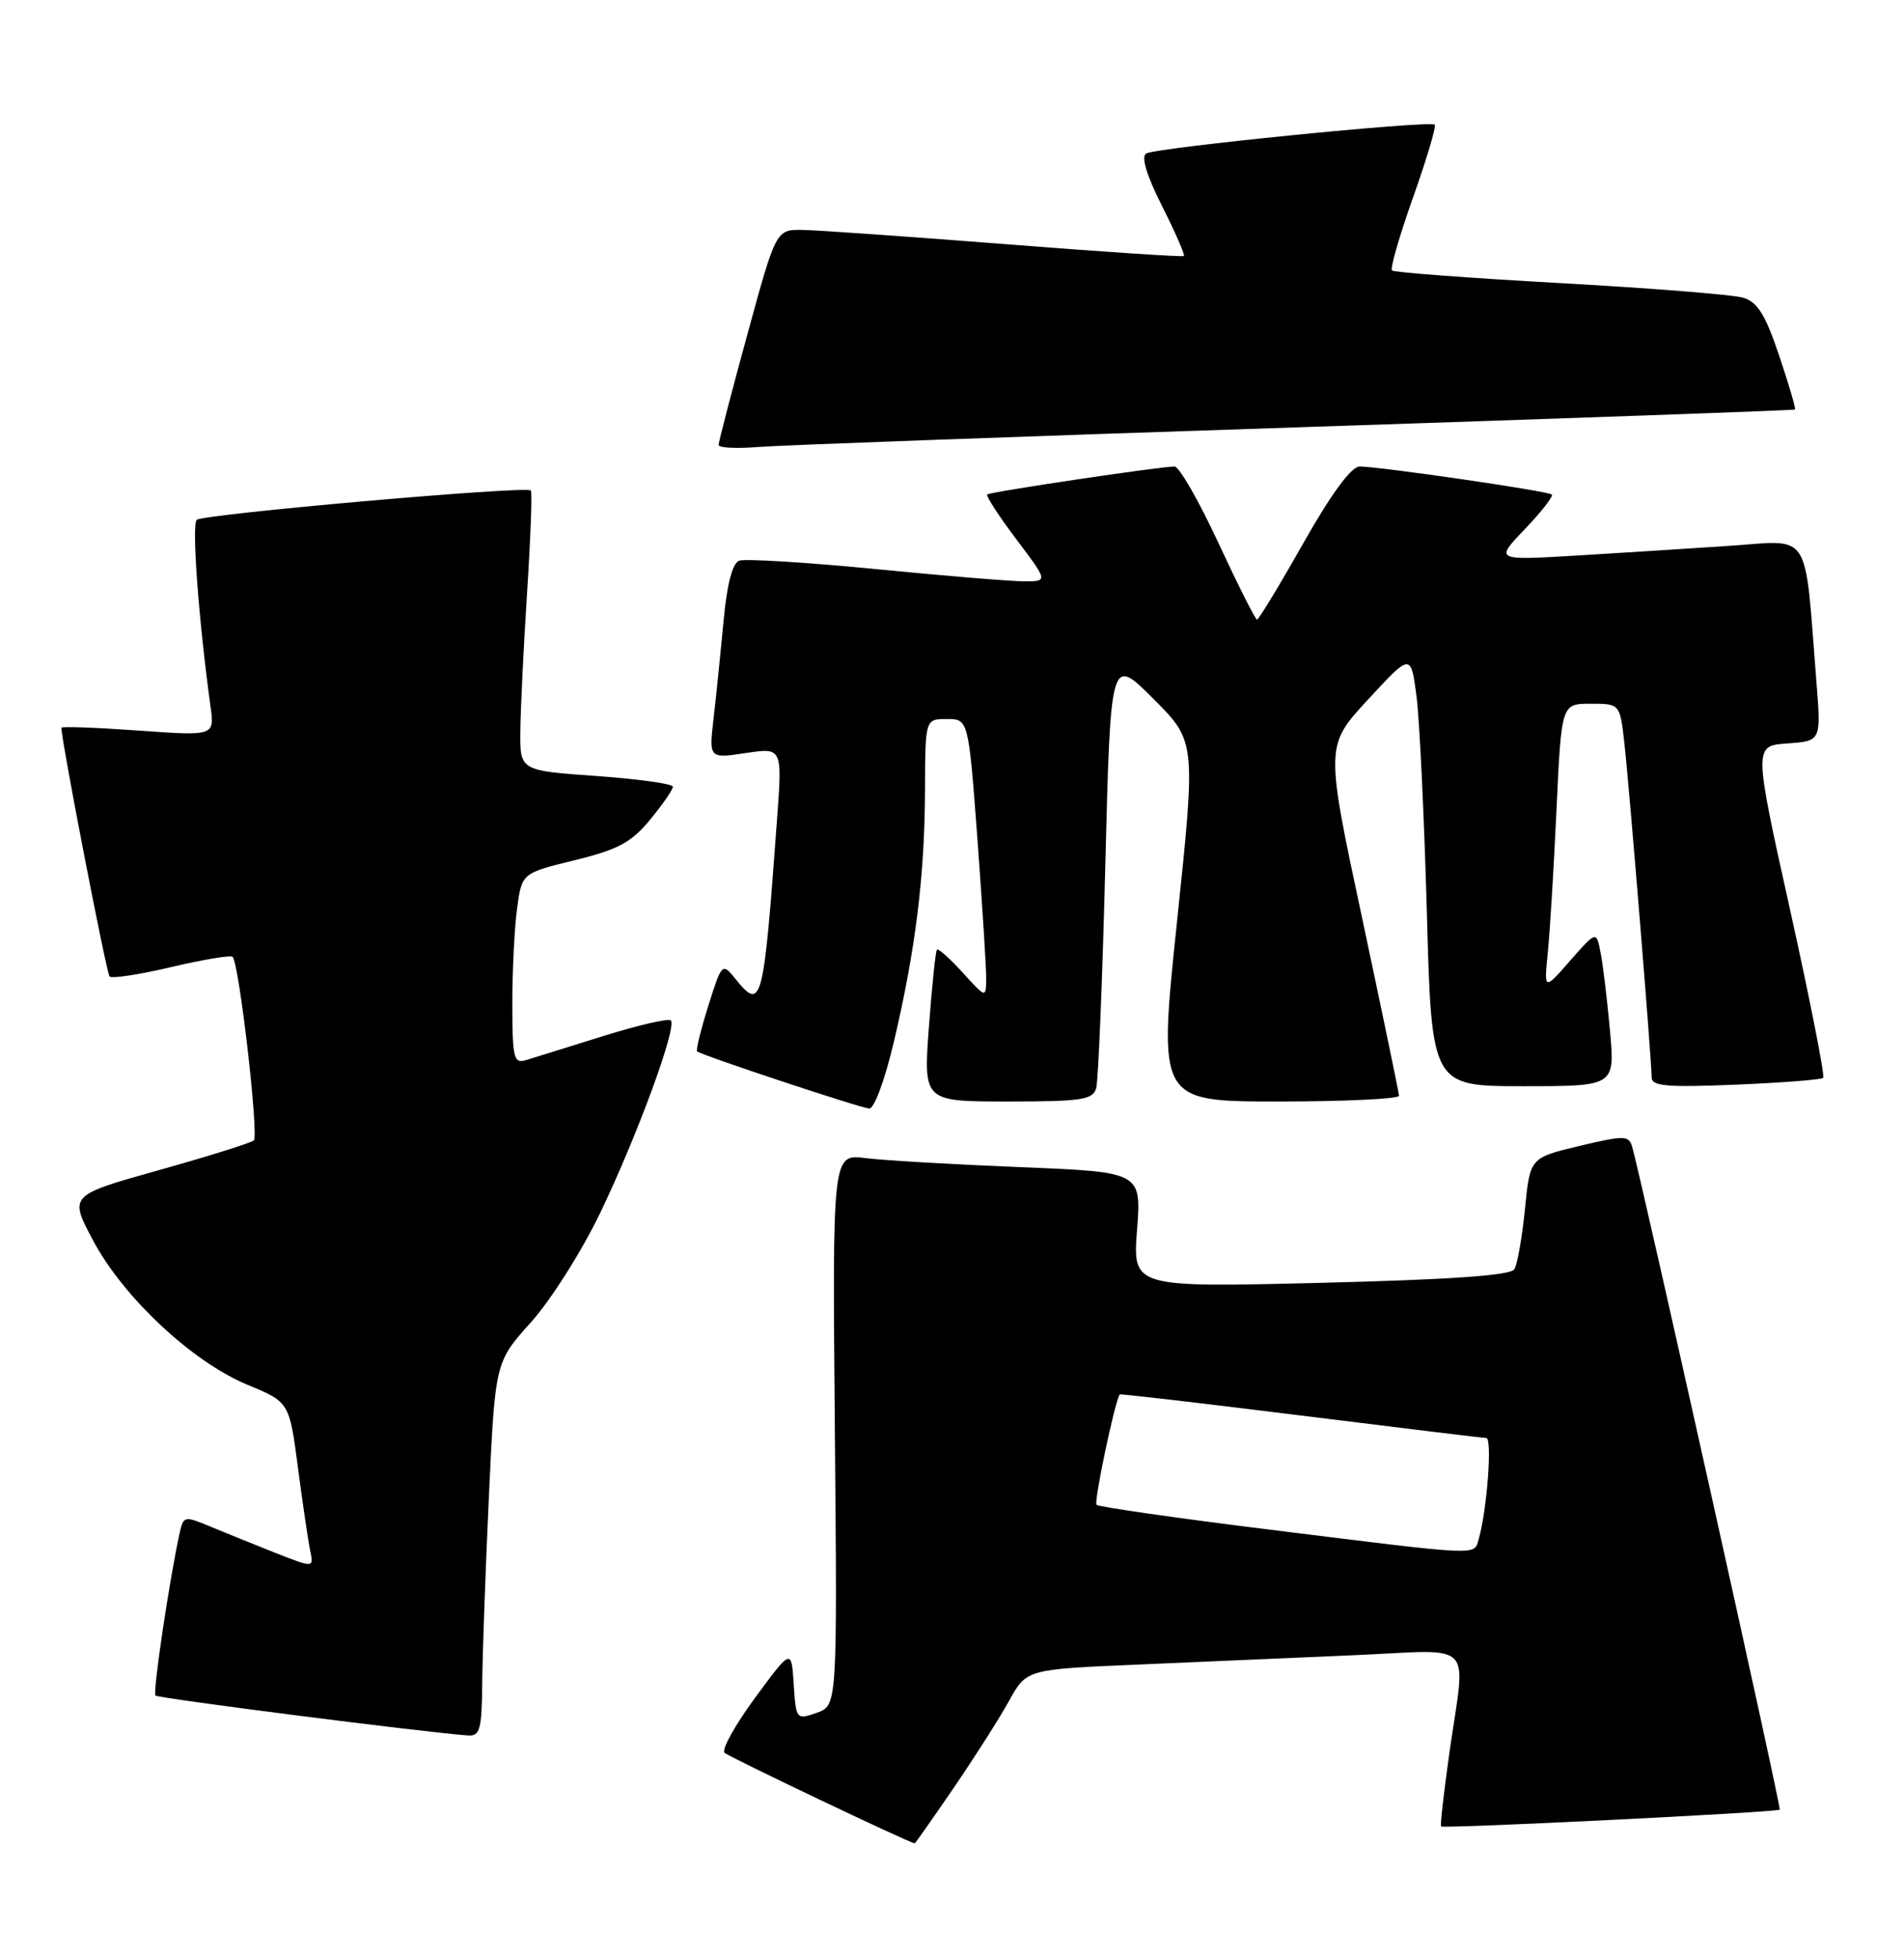 <?xml version="1.0" encoding="UTF-8" standalone="no"?>
<!DOCTYPE svg PUBLIC "-//W3C//DTD SVG 1.1//EN" "http://www.w3.org/Graphics/SVG/1.1/DTD/svg11.dtd" >
<svg xmlns="http://www.w3.org/2000/svg" xmlns:xlink="http://www.w3.org/1999/xlink" version="1.1" viewBox="0 0 249 256">
 <g >
 <path fill="currentColor"
d=" M 124.71 233.75 C 127.44 229.76 130.70 224.64 131.96 222.36 C 134.24 218.23 134.24 218.23 148.87 217.61 C 156.92 217.26 169.69 216.71 177.25 216.38 C 193.16 215.68 191.69 214.18 189.57 229.00 C 188.83 234.22 188.33 238.62 188.46 238.77 C 188.75 239.09 232.39 236.93 232.75 236.58 C 232.98 236.35 214.53 153.52 213.44 149.89 C 213.00 148.42 212.40 148.42 206.52 149.82 C 200.09 151.36 200.09 151.36 199.43 158.06 C 199.06 161.75 198.44 165.29 198.04 165.93 C 197.54 166.74 189.82 167.28 172.73 167.71 C 148.13 168.31 148.13 168.31 148.70 160.77 C 149.27 153.22 149.27 153.22 133.39 152.58 C 124.65 152.23 115.56 151.70 113.18 151.40 C 108.86 150.86 108.86 150.86 109.18 186.92 C 109.50 222.98 109.50 222.98 106.80 223.92 C 104.14 224.85 104.10 224.79 103.80 220.18 C 103.50 215.50 103.50 215.50 98.75 221.95 C 96.14 225.50 94.34 228.73 94.75 229.14 C 95.30 229.68 118.86 240.90 119.63 240.99 C 119.69 240.99 121.98 237.74 124.71 233.75 Z  M 63.06 220.25 C 63.09 216.54 63.48 205.53 63.93 195.79 C 64.75 178.07 64.75 178.07 69.44 172.86 C 72.02 169.99 76.09 163.56 78.49 158.57 C 83.35 148.46 88.57 134.24 87.73 133.40 C 87.43 133.10 83.43 134.03 78.84 135.46 C 74.25 136.90 69.71 138.31 68.75 138.60 C 67.19 139.08 67.00 138.29 67.00 131.21 C 67.00 126.85 67.28 121.23 67.63 118.72 C 68.25 114.15 68.25 114.15 75.15 112.46 C 80.83 111.07 82.56 110.14 85.02 107.16 C 86.66 105.17 88.00 103.23 88.00 102.85 C 88.00 102.47 83.50 101.84 78.00 101.45 C 68.00 100.74 68.00 100.74 68.05 95.62 C 68.07 92.80 68.47 84.65 68.93 77.50 C 69.39 70.35 69.61 64.33 69.42 64.12 C 68.85 63.49 26.57 67.21 25.73 67.96 C 25.05 68.56 25.97 81.02 27.53 92.36 C 28.06 96.22 28.06 96.22 18.03 95.50 C 12.51 95.11 8.01 94.95 8.02 95.14 C 8.15 97.48 13.93 127.26 14.33 127.66 C 14.63 127.96 18.27 127.40 22.42 126.42 C 26.58 125.44 30.18 124.84 30.42 125.09 C 31.28 125.95 33.88 148.50 33.19 149.09 C 32.81 149.42 27.22 151.17 20.76 152.98 C 9.03 156.27 9.03 156.27 12.18 162.18 C 16.14 169.62 25.15 178.04 32.33 181.02 C 37.84 183.30 37.84 183.30 38.97 191.90 C 39.59 196.63 40.31 201.51 40.57 202.74 C 41.03 204.98 41.03 204.98 36.07 203.03 C 33.33 201.95 29.50 200.40 27.56 199.59 C 24.15 198.16 23.99 198.19 23.52 200.30 C 22.20 206.21 19.95 221.28 20.33 221.66 C 20.69 222.03 56.04 226.54 61.25 226.88 C 62.75 226.98 63.01 226.04 63.06 220.25 Z  M 116.94 136.02 C 119.75 124.06 120.93 114.44 120.97 103.25 C 121.00 94.00 121.00 94.00 123.82 94.00 C 126.65 94.00 126.65 94.00 127.83 109.75 C 128.47 118.41 128.99 126.62 128.97 128.00 C 128.94 130.49 128.92 130.48 125.90 127.15 C 124.23 125.31 122.71 123.96 122.53 124.15 C 122.35 124.34 121.88 128.89 121.48 134.25 C 120.76 144.00 120.76 144.00 131.81 144.00 C 141.48 144.00 142.93 143.78 143.36 142.25 C 143.63 141.29 144.17 128.18 144.55 113.13 C 145.24 85.76 145.24 85.76 150.82 91.34 C 156.40 96.92 156.40 96.92 153.93 120.46 C 151.46 144.00 151.46 144.00 167.23 144.00 C 175.90 144.00 182.98 143.66 182.96 143.25 C 182.94 142.84 180.77 132.38 178.13 120.00 C 173.32 97.50 173.32 97.50 178.91 91.45 C 184.50 85.40 184.50 85.40 185.24 90.95 C 185.64 94.00 186.25 106.74 186.60 119.25 C 187.22 142.00 187.22 142.00 199.21 142.00 C 211.20 142.00 211.20 142.00 210.55 134.75 C 210.19 130.76 209.64 126.19 209.33 124.59 C 208.77 121.68 208.77 121.68 205.34 125.59 C 201.92 129.50 201.92 129.50 202.42 124.50 C 202.70 121.75 203.21 113.31 203.56 105.75 C 204.20 92.00 204.20 92.00 208.03 92.00 C 211.86 92.00 211.86 92.00 212.44 97.25 C 213.10 103.14 216.00 138.70 216.00 140.86 C 216.00 142.00 218.04 142.17 226.99 141.80 C 233.04 141.55 238.18 141.15 238.43 140.91 C 238.67 140.66 236.73 130.79 234.11 118.98 C 229.34 97.50 229.34 97.50 233.75 97.19 C 238.16 96.88 238.16 96.88 237.55 89.19 C 235.95 68.96 237.01 70.63 226.16 71.36 C 220.85 71.72 211.78 72.29 206.00 72.64 C 195.50 73.26 195.50 73.26 199.44 69.15 C 201.60 66.89 203.17 64.86 202.94 64.65 C 202.43 64.19 180.34 60.98 177.81 60.99 C 176.71 61.00 174.12 64.52 170.45 71.00 C 167.34 76.50 164.61 81.00 164.39 81.00 C 164.17 81.00 161.91 76.50 159.35 71.00 C 156.80 65.50 154.21 60.99 153.61 60.99 C 151.86 60.97 129.54 64.29 129.11 64.64 C 128.90 64.81 130.60 67.43 132.89 70.47 C 137.06 76.00 137.06 76.00 133.97 76.00 C 132.27 76.00 123.48 75.28 114.45 74.39 C 105.41 73.51 97.40 73.02 96.66 73.30 C 95.78 73.64 95.06 76.42 94.63 81.16 C 94.25 85.20 93.67 90.90 93.33 93.83 C 92.71 99.17 92.71 99.17 97.51 98.45 C 102.31 97.73 102.31 97.73 101.62 107.11 C 99.83 131.52 99.63 132.24 96.12 127.90 C 94.46 125.85 94.39 125.91 92.63 131.49 C 91.65 134.62 90.99 137.30 91.17 137.45 C 91.79 137.97 112.49 144.84 113.67 144.92 C 114.33 144.97 115.74 141.14 116.94 136.02 Z  M 169.50 55.87 C 205.25 54.69 234.61 53.64 234.74 53.54 C 234.88 53.43 233.94 50.26 232.67 46.48 C 230.85 41.08 229.84 39.47 227.93 38.91 C 226.59 38.52 215.82 37.66 204.00 37.01 C 192.18 36.35 182.29 35.61 182.04 35.36 C 181.78 35.11 183.02 30.81 184.80 25.80 C 186.58 20.79 187.85 16.52 187.63 16.30 C 187.05 15.71 151.14 19.30 149.89 20.07 C 149.21 20.49 149.95 22.94 151.98 26.96 C 153.71 30.39 154.99 33.32 154.82 33.47 C 154.64 33.61 144.15 32.92 131.50 31.92 C 118.85 30.93 106.92 30.09 104.99 30.06 C 101.49 30.00 101.49 30.00 97.73 43.75 C 95.66 51.31 93.97 57.80 93.98 58.18 C 93.99 58.55 96.36 58.67 99.25 58.43 C 102.14 58.20 133.75 57.05 169.50 55.87 Z  M 166.19 199.99 C 153.92 198.47 143.67 197.00 143.40 196.73 C 143.03 196.36 145.77 183.29 146.43 182.30 C 146.50 182.20 157.12 183.43 170.03 185.04 C 182.94 186.65 193.89 187.98 194.37 187.99 C 195.18 188.00 194.47 197.46 193.37 201.25 C 192.76 203.38 193.85 203.43 166.19 199.99 Z "/>
</g>
</svg>